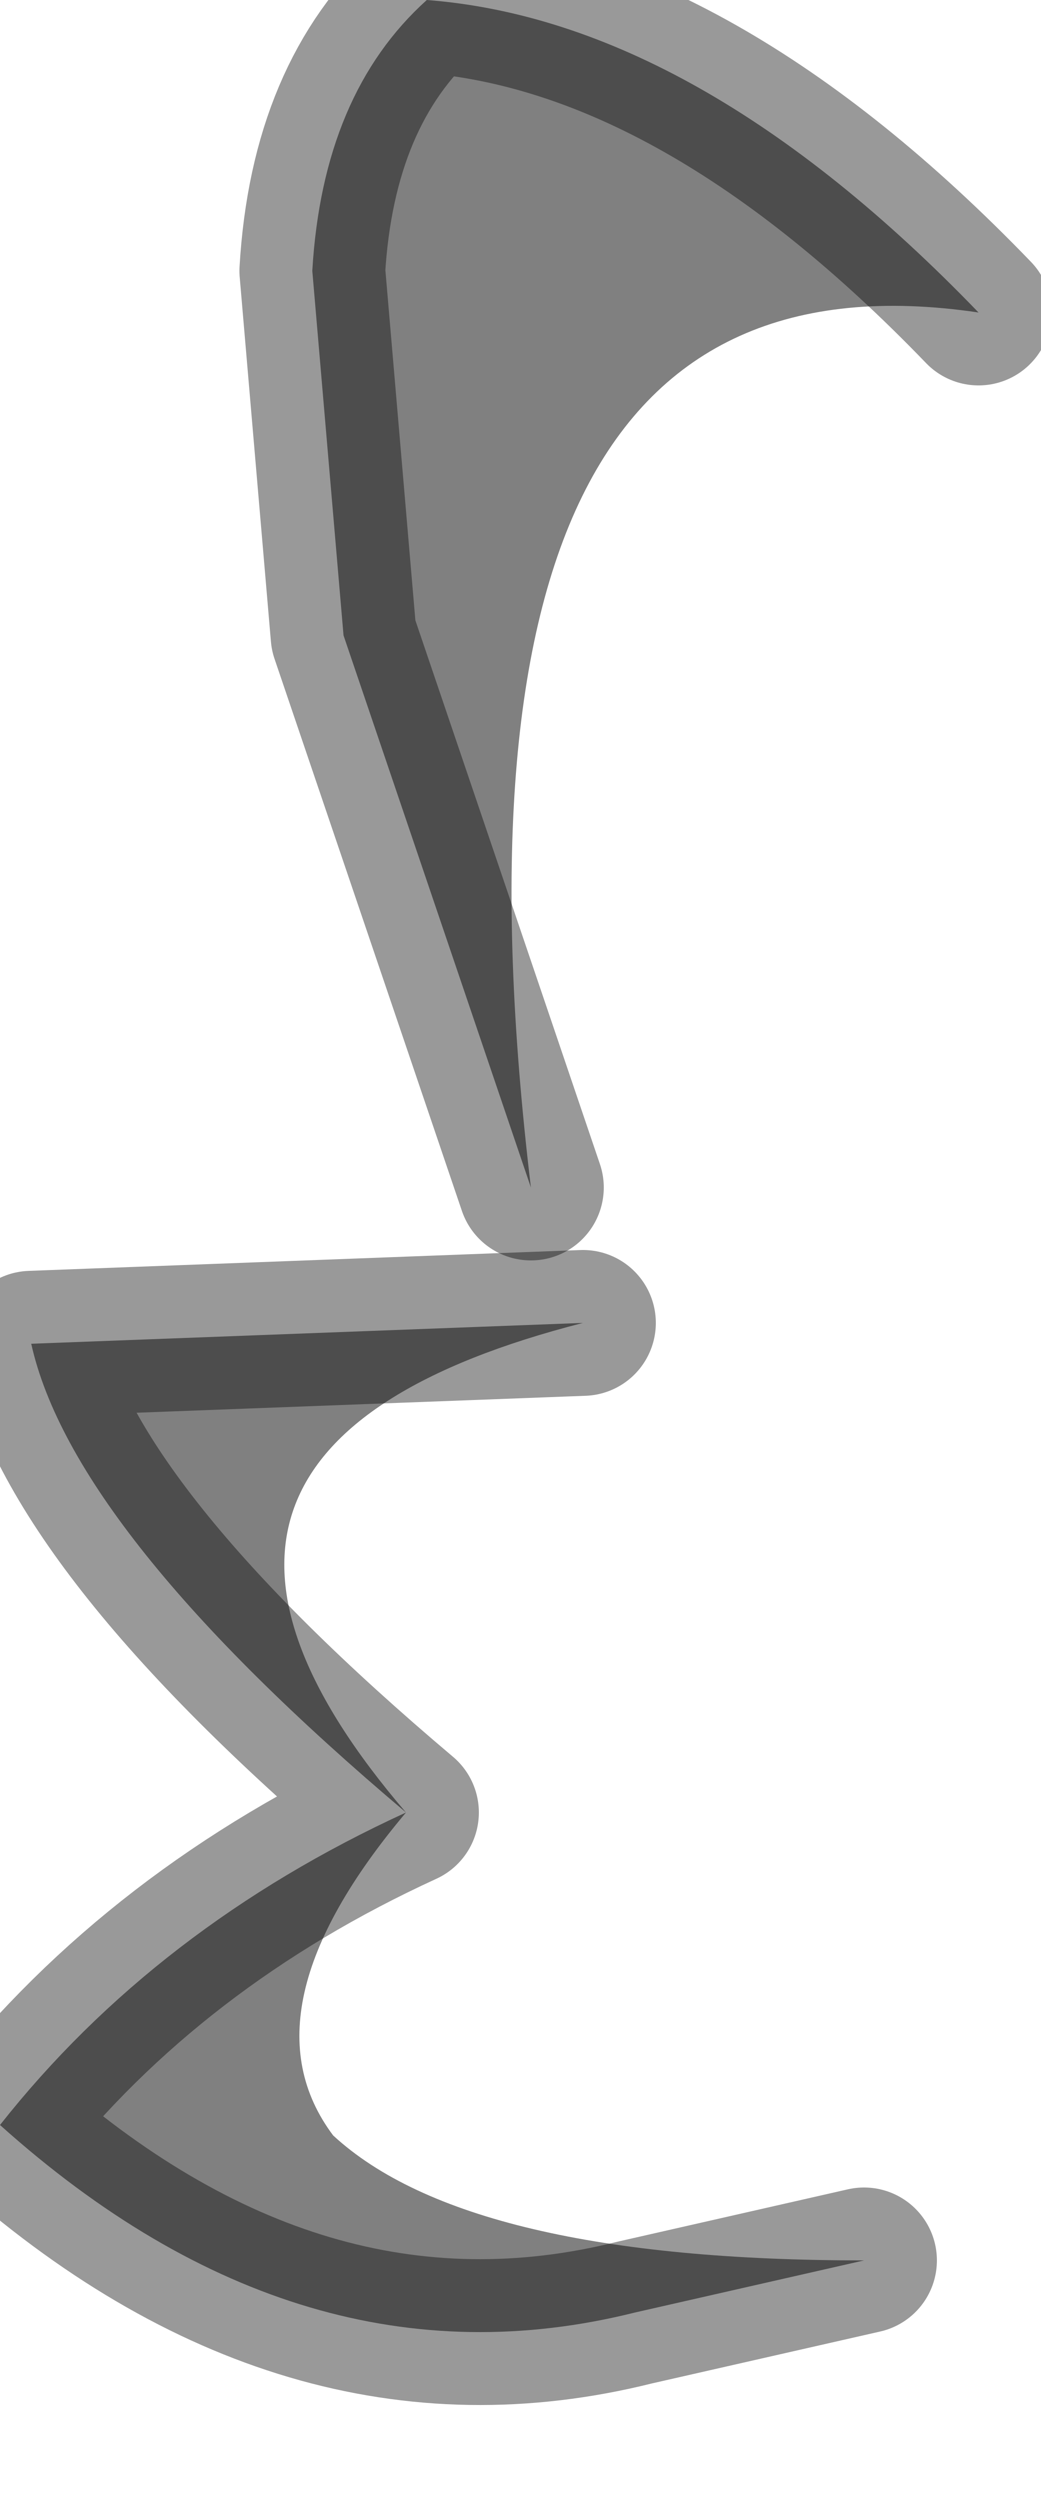 <?xml version="1.0" encoding="utf-8"?>
<svg version="1.1" id="Layer_1"
xmlns="http://www.w3.org/2000/svg"
xmlns:xlink="http://www.w3.org/1999/xlink"
width="5px" height="12px"
xml:space="preserve">
<g id="PathID_3982" transform="matrix(1, 0, 0, 1, 0, 0)">
<path style="fill:#808080;fill-opacity:1" d="M4.7 1.5Q2 1.1 2.55 5.7L1.65 3.05L1.5 1.3Q1.55 0.45 2.05 0Q3.35 0.1 4.7 1.5M4.15 10.85L3.05 11.1Q1.45 11.5 0 10.2Q0.75 9.25 1.95 8.7Q0.35 7.35 0.15 6.45L2.8 6.35Q0.45 6.95 1.95 8.7Q1.15 9.65 1.6 10.25Q2.25 10.85 4.15 10.85" />
<path style="fill:none;stroke-width:0.7;stroke-linecap:round;stroke-linejoin:round;stroke-miterlimit:3;stroke:#000000;stroke-opacity:0.4" d="M2.55 5.7L1.65 3.05L1.5 1.3Q1.55 0.45 2.05 0Q3.35 0.1 4.7 1.5" />
<path style="fill:none;stroke-width:0.7;stroke-linecap:round;stroke-linejoin:round;stroke-miterlimit:3;stroke:#000000;stroke-opacity:0.4" d="M4.15 10.85L3.05 11.1Q1.45 11.5 0 10.2Q0.75 9.25 1.95 8.7Q0.35 7.35 0.15 6.45L2.8 6.35" />
</g>
</svg>
